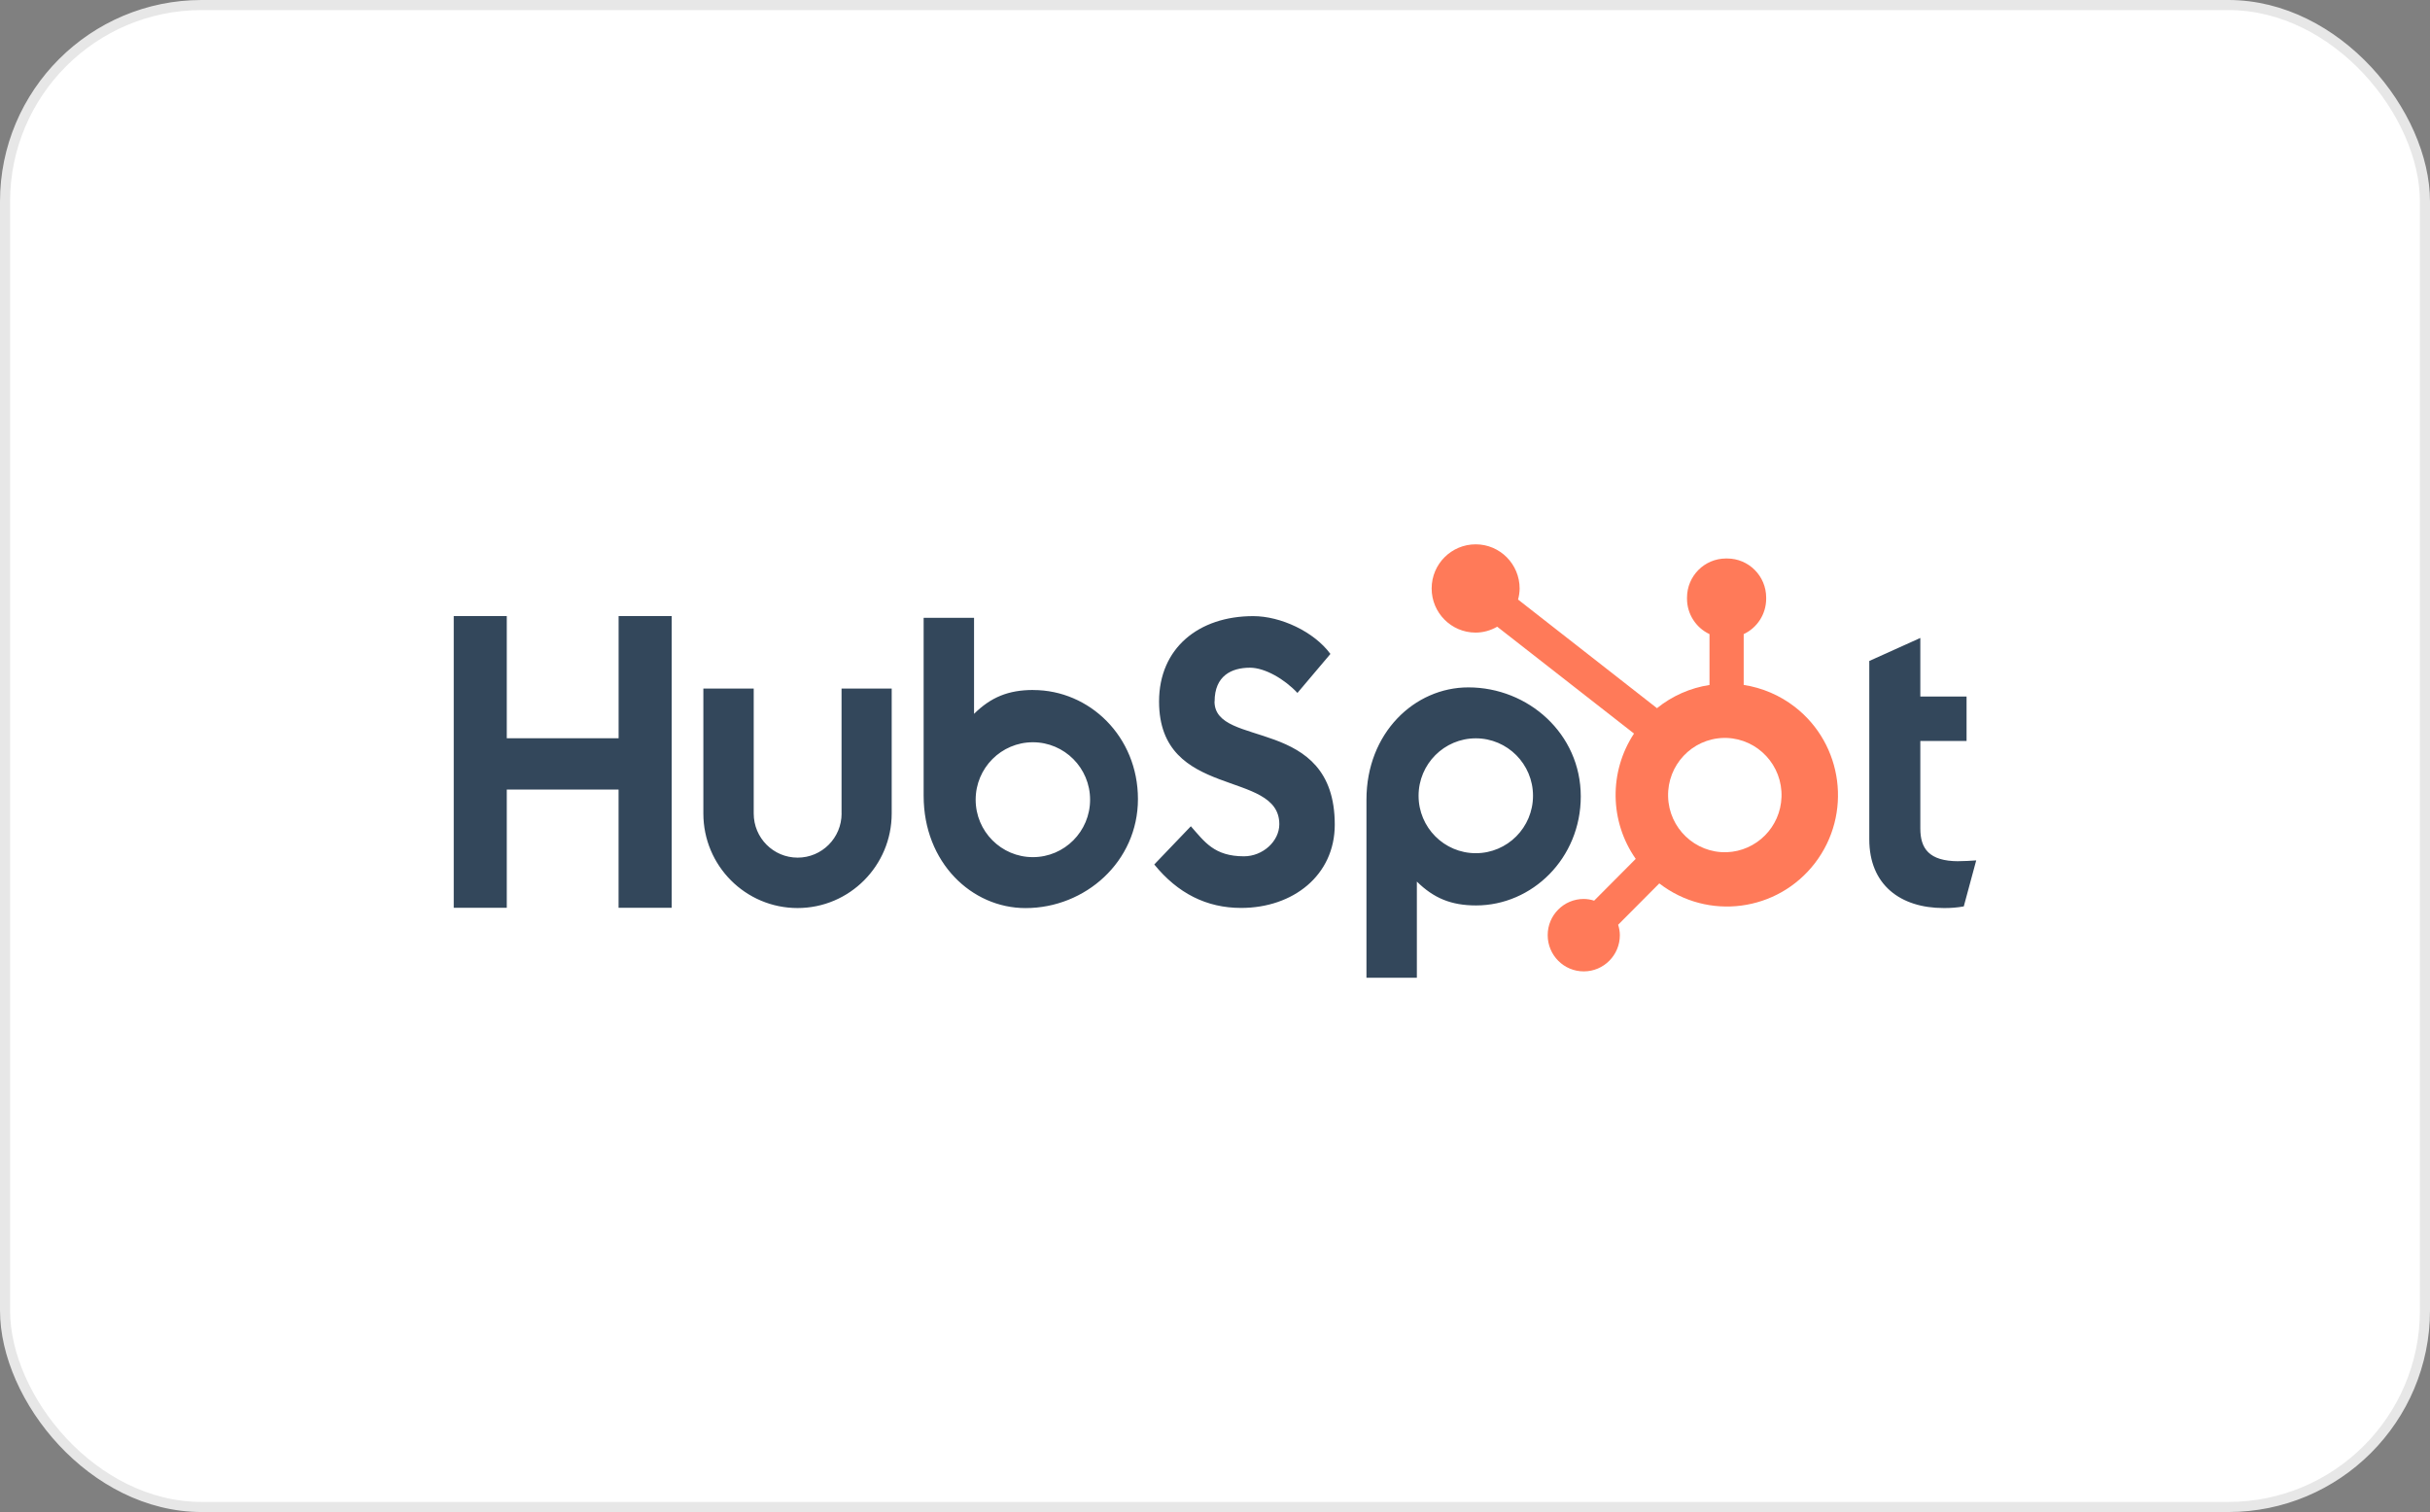 <svg width="241" height="150" viewBox="0 0 241 150" fill="none" xmlns="http://www.w3.org/2000/svg">
<rect x="0" y="0" width="241" height="150" fill="#808080" stroke="none"/>
<rect x="0.5" y="0.5" width="240" height="149" rx="19.5" fill="white" stroke="#E7E7E7"/>
<g clip-path="url(#clip0_0_266)">
<path d="M61.352 61.118V73.241H50.261V61.118H45V90.058H50.261V78.33H61.348V90.058H66.614V61.118H61.352ZM83.467 80.705C83.467 83.12 81.519 85.082 79.109 85.082C76.699 85.082 74.751 83.125 74.751 80.705V68.309H69.757V80.705C69.757 85.886 73.94 90.082 79.099 90.082C84.254 90.082 88.432 85.882 88.436 80.705V68.309H83.462V80.705H83.467ZM120.461 69.587C120.461 67.045 122.137 66.24 123.969 66.24C125.446 66.24 127.399 67.372 128.676 68.743L131.946 64.874C130.313 62.655 127.005 61.123 124.289 61.123C118.873 61.123 114.952 64.308 114.952 69.592C114.952 79.393 126.879 76.281 126.879 81.764C126.879 83.457 125.242 84.95 123.371 84.95C120.417 84.95 119.46 83.501 118.105 81.969L114.476 85.76C116.798 88.618 119.66 90.072 123.089 90.072C128.234 90.072 132.378 86.848 132.378 81.808C132.378 70.929 120.451 74.31 120.451 69.592M194.241 85.438C191.292 85.438 190.452 84.155 190.452 82.193V73.505H195.038V69.099H190.452V63.289L185.39 65.572V83.272C185.39 87.799 188.499 90.082 192.764 90.082C193.435 90.092 194.105 90.038 194.761 89.921L195.995 85.355C195.436 85.394 194.8 85.433 194.236 85.433M102.472 68.45C99.999 68.45 98.274 69.172 96.603 70.817V61.294H91.604V78.949C91.604 85.56 96.36 90.087 101.709 90.087C107.641 90.087 112.858 85.477 112.858 79.271C112.858 73.066 108.058 68.455 102.472 68.455M102.438 85.033C99.304 85.033 96.763 82.481 96.763 79.335C96.763 76.188 99.304 73.636 102.438 73.636C105.571 73.636 108.112 76.188 108.112 79.335C108.112 82.481 105.571 85.033 102.438 85.033ZM156.776 79.008C156.776 72.792 151.568 68.192 145.626 68.192C140.282 68.192 135.521 72.719 135.521 79.33V96.995H140.52V87.457C142.187 89.097 143.916 89.824 146.389 89.824C151.971 89.824 156.776 85.135 156.776 79.008ZM152.039 78.944C152.039 82.091 149.498 84.642 146.365 84.642C143.231 84.642 140.69 82.091 140.69 78.944C140.69 75.798 143.231 73.246 146.365 73.246C149.498 73.246 152.039 75.798 152.039 78.944Z" fill="#33475B"/>
<path d="M172.934 67.953V62.908C174.289 62.274 175.159 60.908 175.164 59.406V59.288C175.164 57.142 173.429 55.405 171.296 55.405H171.18C169.042 55.405 167.313 57.147 167.313 59.288V59.406C167.318 60.908 168.187 62.269 169.543 62.908V67.953C167.633 68.246 165.836 69.041 164.335 70.255L150.557 59.479C150.654 59.123 150.708 58.757 150.713 58.391C150.713 55.966 148.765 54 146.355 54C143.945 54 141.992 55.951 141.987 58.371C141.983 60.791 143.931 62.752 146.34 62.757C147.093 62.757 147.837 62.552 148.488 62.172L162.056 72.773C159.564 76.559 159.627 81.491 162.226 85.204L158.102 89.35C157.767 89.243 157.422 89.184 157.072 89.18C155.095 89.18 153.491 90.79 153.496 92.775C153.496 94.761 155.099 96.371 157.077 96.366C159.054 96.366 160.652 94.756 160.652 92.775C160.652 92.424 160.589 92.073 160.482 91.741L164.563 87.638C169.382 91.36 176.291 90.458 180.002 85.623C183.709 80.784 182.81 73.846 177.996 70.119C176.519 68.977 174.775 68.231 172.934 67.948M171.238 84.545C168.119 84.633 165.52 82.164 165.438 79.032C165.35 75.9 167.808 73.29 170.927 73.207C171.029 73.207 171.136 73.207 171.238 73.207C174.357 73.314 176.796 75.944 176.684 79.076C176.582 82.052 174.206 84.438 171.243 84.545" fill="#FF7A59"/>
</g>
<defs>
<clipPath id="clip0_0_266">
<rect width="151" height="43" fill="white" transform="translate(45 54)"/>
</clipPath>
</defs>
</svg>
